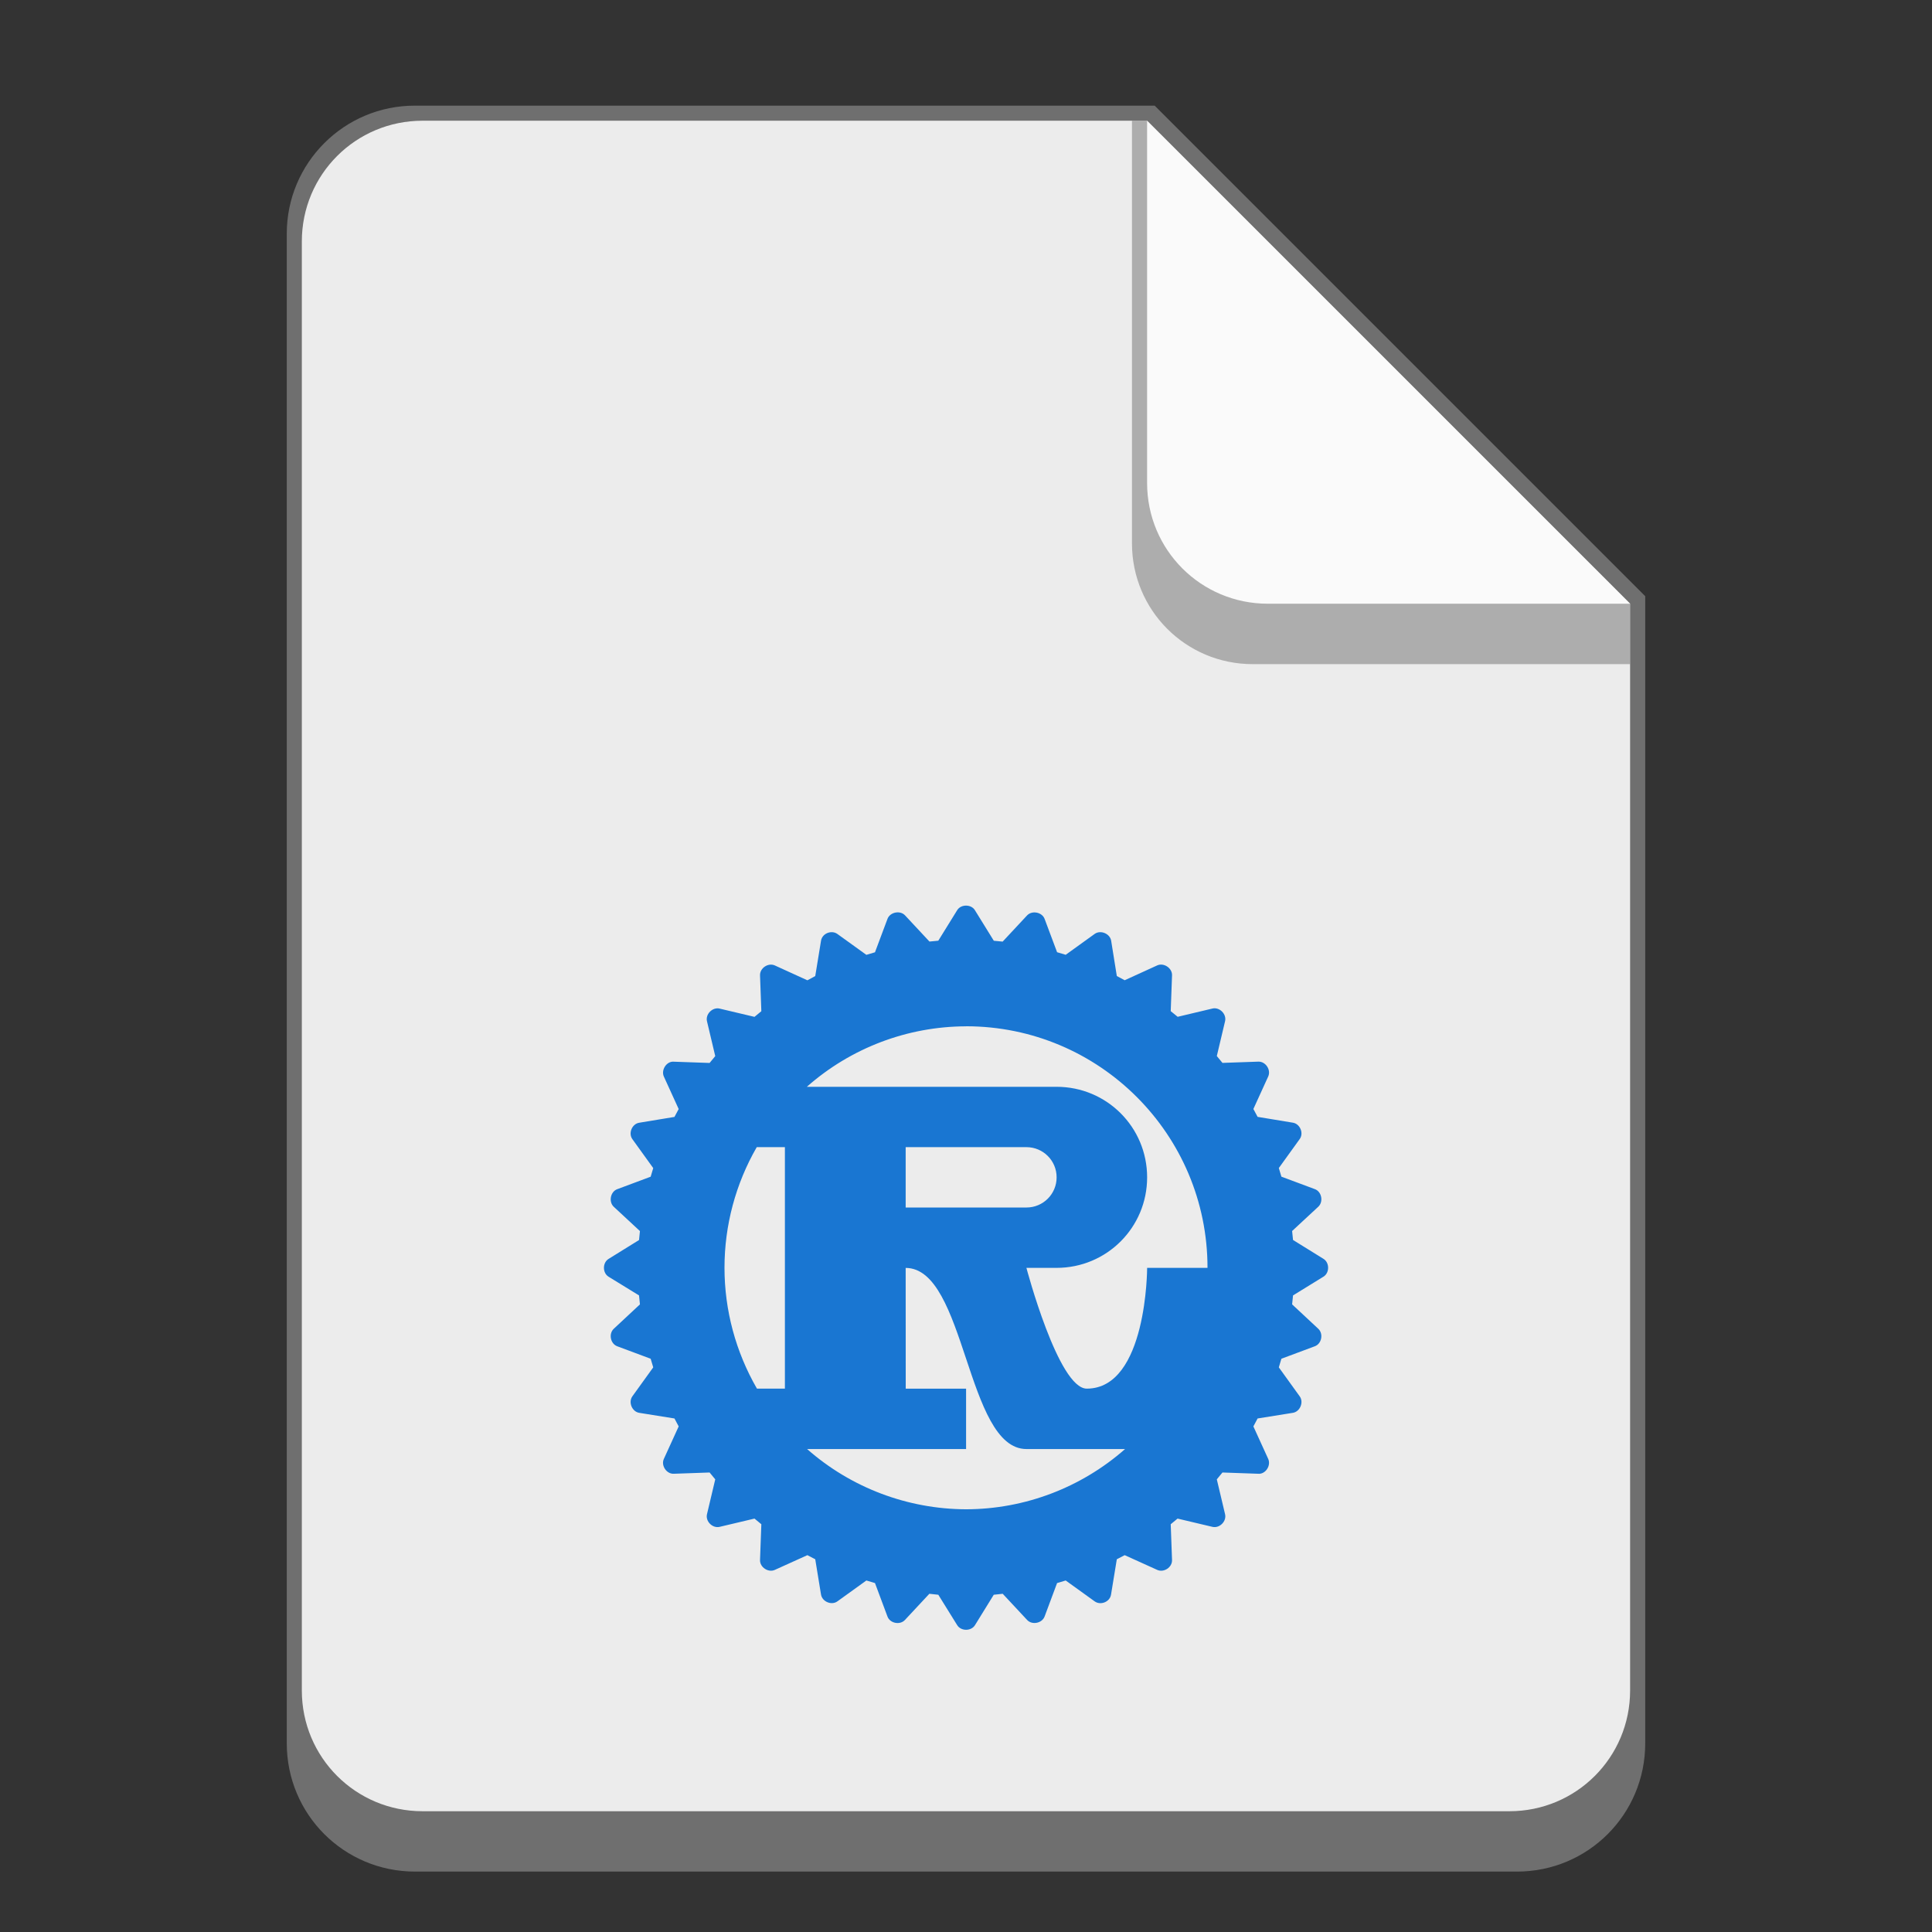 <?xml version="1.0" encoding="UTF-8" standalone="no"?>
<!-- Created with Inkscape (http://www.inkscape.org/) -->

<svg
   width="128"
   height="128"
   viewBox="0 0 33.867 33.867"
   version="1.1"
   id="svg5"
   inkscape:version="1.2 (dc2aedaf03, 2022-05-15)"
   sodipodi:docname="text-x-rust.svg"
   xmlns:inkscape="http://www.inkscape.org/namespaces/inkscape"
   xmlns:sodipodi="http://sodipodi.sourceforge.net/DTD/sodipodi-0.dtd"
   xmlns="http://www.w3.org/2000/svg"
   xmlns:svg="http://www.w3.org/2000/svg">
  <rect x="0" y="0" width="33.867" height="33.867" fill="#333333" stroke="none"/>
  <sodipodi:namedview
     id="namedview7"
     pagecolor="#ffffff"
     bordercolor="#666666"
     borderopacity="1.0"
     inkscape:pageshadow="2"
     inkscape:pageopacity="0.0"
     inkscape:pagecheckerboard="0"
     inkscape:document-units="px"
     showgrid="false"
     units="px"
     height="48px"
     inkscape:zoom="3.125"
     inkscape:cx="28.32"
     inkscape:cy="76.96"
     inkscape:window-width="1846"
     inkscape:window-height="1011"
     inkscape:window-x="0"
     inkscape:window-y="0"
     inkscape:window-maximized="1"
     inkscape:current-layer="svg5"
     inkscape:showpageshadow="2"
     inkscape:deskcolor="#d1d1d1" />
  <defs
     id="defs2" />
  <path
     d="M 7.276,1.852 C 6.033,1.849 5.024,2.858 5.027,4.101 V 30.559 c 0,1.246 1.003,2.249 2.249,2.249 H 26.591 c 1.246,0 2.249,-1.003 2.249,-2.249 V 10.451 L 20.241,1.852 Z"
     style="fill:#6f6f6f;stroke-width:0.265"
     id="path939" />
  <path
     d="m 28.575,10.583 v 19.05 c 0,1.173 -0.944,2.117 -2.117,2.117 H 7.408 c -1.173,0 -2.117,-0.944 -2.117,-2.117 V 4.233 c 0,-1.173 0.944,-2.117 2.117,-2.117 h 12.7"
     style="fill:#ececec;stroke-width:0.265"
     id="path911" />
  <path
     d="m 16.934,15.875 c -0.061,0 -0.122,0.026 -0.155,0.08 l -0.331,0.535 -0.155,0.015 -0.428,-0.459 c -0.087,-0.093 -0.264,-0.057 -0.308,0.062 l -0.219,0.585 -0.151,0.045 -0.508,-0.366 c -0.103,-0.074 -0.267,-0.011 -0.287,0.12 l -0.101,0.618 -0.138,0.074 -0.57,-0.26 c -0.116,-0.053 -0.265,0.046 -0.26,0.174 l 0.023,0.628 -0.12,0.099 -0.612,-0.145 c -0.124,-0.029 -0.25,0.097 -0.221,0.221 l 0.145,0.612 -0.099,0.12 -0.628,-0.022 c -0.126,-0.011 -0.226,0.144 -0.174,0.26 l 0.26,0.57 -0.074,0.138 -0.618,0.102 c -0.126,0.02 -0.194,0.184 -0.12,0.287 l 0.366,0.508 -0.045,0.151 -0.587,0.219 c -0.119,0.044 -0.153,0.221 -0.06,0.308 l 0.459,0.426 -0.016,0.157 -0.534,0.331 c -0.108,0.067 -0.108,0.245 0,0.312 l 0.534,0.328 0.016,0.157 -0.459,0.428 c -0.093,0.087 -0.059,0.261 0.06,0.306 l 0.587,0.219 0.045,0.151 -0.366,0.508 c -0.074,0.104 -0.005,0.269 0.12,0.289 l 0.618,0.099 0.074,0.139 -0.26,0.57 c -0.053,0.116 0.047,0.266 0.174,0.26 l 0.628,-0.022 0.099,0.12 -0.145,0.612 c -0.029,0.124 0.097,0.25 0.221,0.221 l 0.612,-0.145 0.12,0.099 -0.023,0.627 c -0.005,0.127 0.145,0.226 0.26,0.173 l 0.57,-0.258 0.138,0.072 0.101,0.618 c 0.021,0.126 0.184,0.194 0.287,0.12 l 0.508,-0.366 0.151,0.045 0.219,0.587 c 0.044,0.119 0.219,0.154 0.306,0.06 l 0.428,-0.459 0.157,0.017 0.331,0.533 c 0.067,0.108 0.245,0.108 0.312,0 l 0.329,-0.533 0.157,-0.017 0.428,0.459 c 0.087,0.093 0.261,0.058 0.306,-0.06 l 0.219,-0.587 0.151,-0.045 0.508,0.366 c 0.103,0.074 0.267,0.011 0.287,-0.12 l 0.101,-0.618 0.138,-0.072 0.57,0.258 c 0.116,0.053 0.265,-0.045 0.26,-0.173 l -0.023,-0.627 0.12,-0.099 0.612,0.145 c 0.124,0.029 0.25,-0.097 0.221,-0.221 l -0.145,-0.612 0.099,-0.12 0.628,0.022 c 0.126,0.011 0.227,-0.144 0.174,-0.26 l -0.26,-0.57 0.074,-0.139 0.618,-0.099 c 0.126,-0.02 0.195,-0.186 0.12,-0.289 l -0.366,-0.508 0.045,-0.151 0.587,-0.219 c 0.119,-0.044 0.153,-0.219 0.06,-0.306 l -0.459,-0.428 0.016,-0.157 0.534,-0.329 c 0.108,-0.067 0.108,-0.245 0,-0.312 l -0.534,-0.331 -0.016,-0.157 0.459,-0.426 c 0.093,-0.087 0.06,-0.264 -0.06,-0.308 l -0.587,-0.219 -0.045,-0.151 0.366,-0.508 c 0.075,-0.103 0.006,-0.267 -0.12,-0.287 l -0.618,-0.102 -0.074,-0.138 0.26,-0.57 c 0.053,-0.116 -0.046,-0.265 -0.174,-0.26 l -0.628,0.022 -0.099,-0.12 0.145,-0.612 c 0.029,-0.124 -0.097,-0.25 -0.221,-0.221 l -0.61,0.145 -0.122,-0.099 0.023,-0.628 c 0.005,-0.127 -0.145,-0.226 -0.26,-0.174 l -0.57,0.26 -0.138,-0.074 -0.099,-0.618 c -0.02,-0.125 -0.186,-0.194 -0.289,-0.12 l -0.508,0.366 -0.151,-0.045 -0.219,-0.585 C 18.266,15.989 18.091,15.955 18.004,16.047 l -0.428,0.459 -0.155,-0.015 -0.331,-0.535 C 17.057,15.901 16.995,15.875 16.934,15.875 Z m 0,2.115 c 2.338,0 4.233,1.895 4.233,4.233 l -2.58e-4,0.002 h -1.058 c 0,0 -1e-6,2.117 -1.058,2.117 -0.499,0 -1.058,-2.117 -1.058,-2.117 h 0.529 c 0.879,0 1.587,-0.708 1.587,-1.587 0,-0.879 -0.708,-1.587 -1.587,-1.587 h -1.587 -2.791 c 0.771,-0.681 1.763,-1.058 2.791,-1.06 z m -3.667,2.119 h 0.492 v 4.233 h -0.49 c -0.372,-0.644 -0.569,-1.375 -0.569,-2.119 4.5e-5,-0.742 0.195,-1.472 0.566,-2.115 z m 2.609,0 h 2.117 c 0.293,0 0.529,0.236 0.529,0.529 0,0.293 -0.236,0.529 -0.529,0.529 h -2.117 z m 0,2.117 c 1.058,0 1.058,3.175 2.117,3.175 h 1.729 c -0.77,0.678 -1.761,1.054 -2.787,1.056 -1.026,-0.003 -2.017,-0.378 -2.787,-1.056 h 2.787 v -1.058 h -1.058 z"
     id="path5249"
     style="fill:#1976d2;fill-opacity:1;stroke-width:0.132" />
  <path
     d="m 28.575,11.642 h -6.615 c -1.173,0 -2.117,-0.944 -2.117,-2.117 V 2.117 h 0.265 l 8.467,8.467 z"
     style="opacity:0.5;fill:#6f6f6f;fill-opacity:1;stroke-width:0.265"
     id="path967" />
  <path
     d="m 28.575,10.583 h -6.35 c -1.173,0 -2.117,-0.944 -2.117,-2.117 V 2.117"
     style="fill:#fafafa;stroke-width:0.265"
     id="path995" />
</svg>
